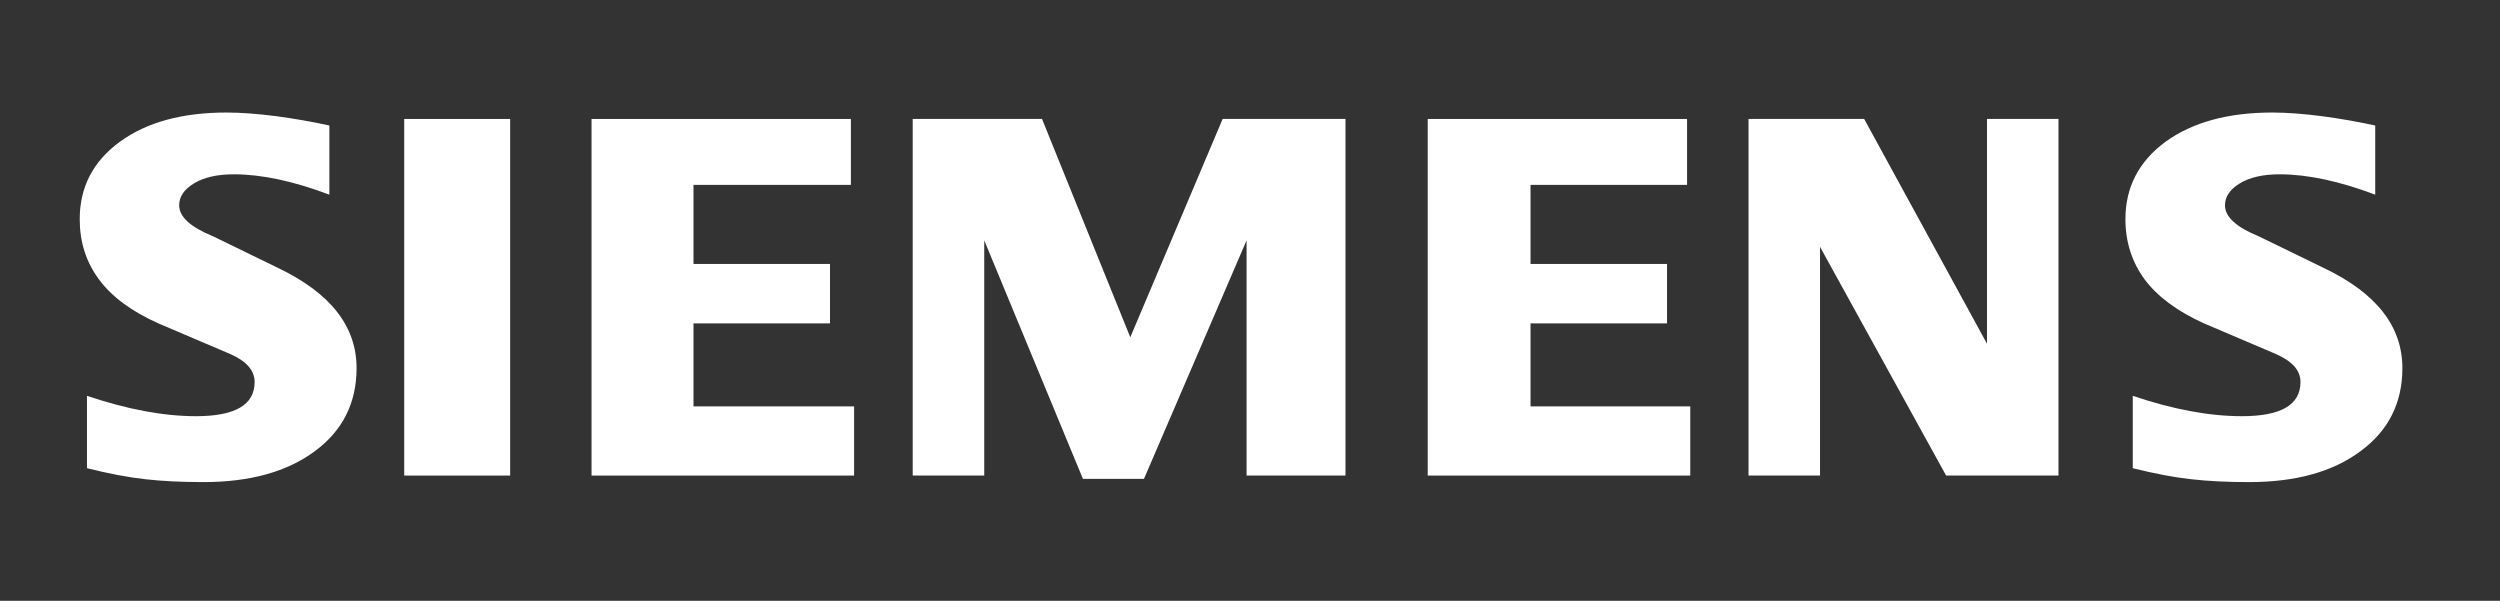 <svg width="258" height="62" viewBox="0 0 258 62" fill="none" xmlns="http://www.w3.org/2000/svg">
<rect x="0" y="0" width="258" height="62" fill="#333333" stroke="none"/>
<path fill-rule="evenodd" clip-rule="evenodd" d="M245.123 12.952V20.09C241.425 18.694 238.132 17.988 235.25 17.988C233.543 17.988 232.183 18.304 231.161 18.916C230.139 19.532 229.618 20.291 229.618 21.186C229.618 22.377 230.771 23.436 233.095 24.384L239.807 27.651C245.234 30.238 247.926 33.673 247.926 37.988C247.926 41.576 246.498 44.437 243.616 46.554C240.755 48.694 236.904 49.752 232.11 49.752C229.897 49.752 227.911 49.658 226.146 49.458C224.381 49.268 222.352 48.878 220.102 48.319V40.849C224.228 42.245 227.984 42.951 231.367 42.951C235.402 42.951 237.41 41.781 237.41 39.421C237.41 38.246 236.588 37.298 234.918 36.555L227.463 33.378C224.713 32.134 222.668 30.628 221.33 28.842C220.013 27.04 219.344 24.974 219.344 22.614C219.344 19.311 220.735 16.65 223.485 14.627C226.256 12.62 229.934 11.613 234.507 11.613C235.993 11.613 237.705 11.745 239.602 11.987C241.514 12.245 243.353 12.562 245.123 12.952Z" fill="white"/>
<path fill-rule="evenodd" clip-rule="evenodd" d="M33.99 12.952V20.09C30.291 18.694 27.004 17.988 24.122 17.988C22.41 17.988 21.056 18.304 20.034 18.916C19.011 19.532 18.49 20.291 18.49 21.186C18.49 22.377 19.659 23.436 21.983 24.384L28.695 27.651C34.101 30.238 36.798 33.673 36.798 37.988C36.798 41.576 35.365 44.437 32.504 46.554C29.622 48.694 25.792 49.752 20.982 49.752C18.769 49.752 16.777 49.658 15.012 49.458C13.248 49.268 11.24 48.878 8.975 48.319V40.849C13.116 42.245 16.872 42.951 20.234 42.951C24.27 42.951 26.277 41.781 26.277 39.421C26.277 38.246 25.46 37.298 23.806 36.555L16.351 33.378C13.579 32.134 11.535 30.628 10.218 28.842C8.88 27.04 8.227 24.974 8.227 22.614C8.227 19.311 9.607 16.65 12.373 14.627C15.123 12.62 18.806 11.613 23.379 11.613C24.881 11.613 26.572 11.745 28.49 11.987C30.386 12.245 32.225 12.562 33.99 12.952Z" fill="white"/>
<path fill-rule="evenodd" clip-rule="evenodd" d="M41.715 12.277H52.647V49.078H41.715V12.277Z" fill="white"/>
<path fill-rule="evenodd" clip-rule="evenodd" d="M87.811 12.277V19.079H71.568V27.24H85.656V33.373H71.568V41.94H88.143V49.078H61.047V12.277H87.811Z" fill="white"/>
<path fill-rule="evenodd" clip-rule="evenodd" d="M138.853 12.277V49.078H128.647V24.806L118.058 49.416H111.757L101.573 24.806V49.078H94.191V12.277H107.537L116.646 34.806L126.177 12.277H138.853Z" fill="white"/>
<path fill-rule="evenodd" clip-rule="evenodd" d="M174.104 12.277V19.079H157.95V27.24H172.038V33.373H157.95V41.94H174.436V49.078H147.34V12.277H174.104Z" fill="white"/>
<path fill-rule="evenodd" clip-rule="evenodd" d="M212.435 12.277V49.078H200.839L187.826 25.475V49.078H180.449V12.277H192.383L205.059 35.475V12.277H212.435Z" fill="white"/>
</svg>
